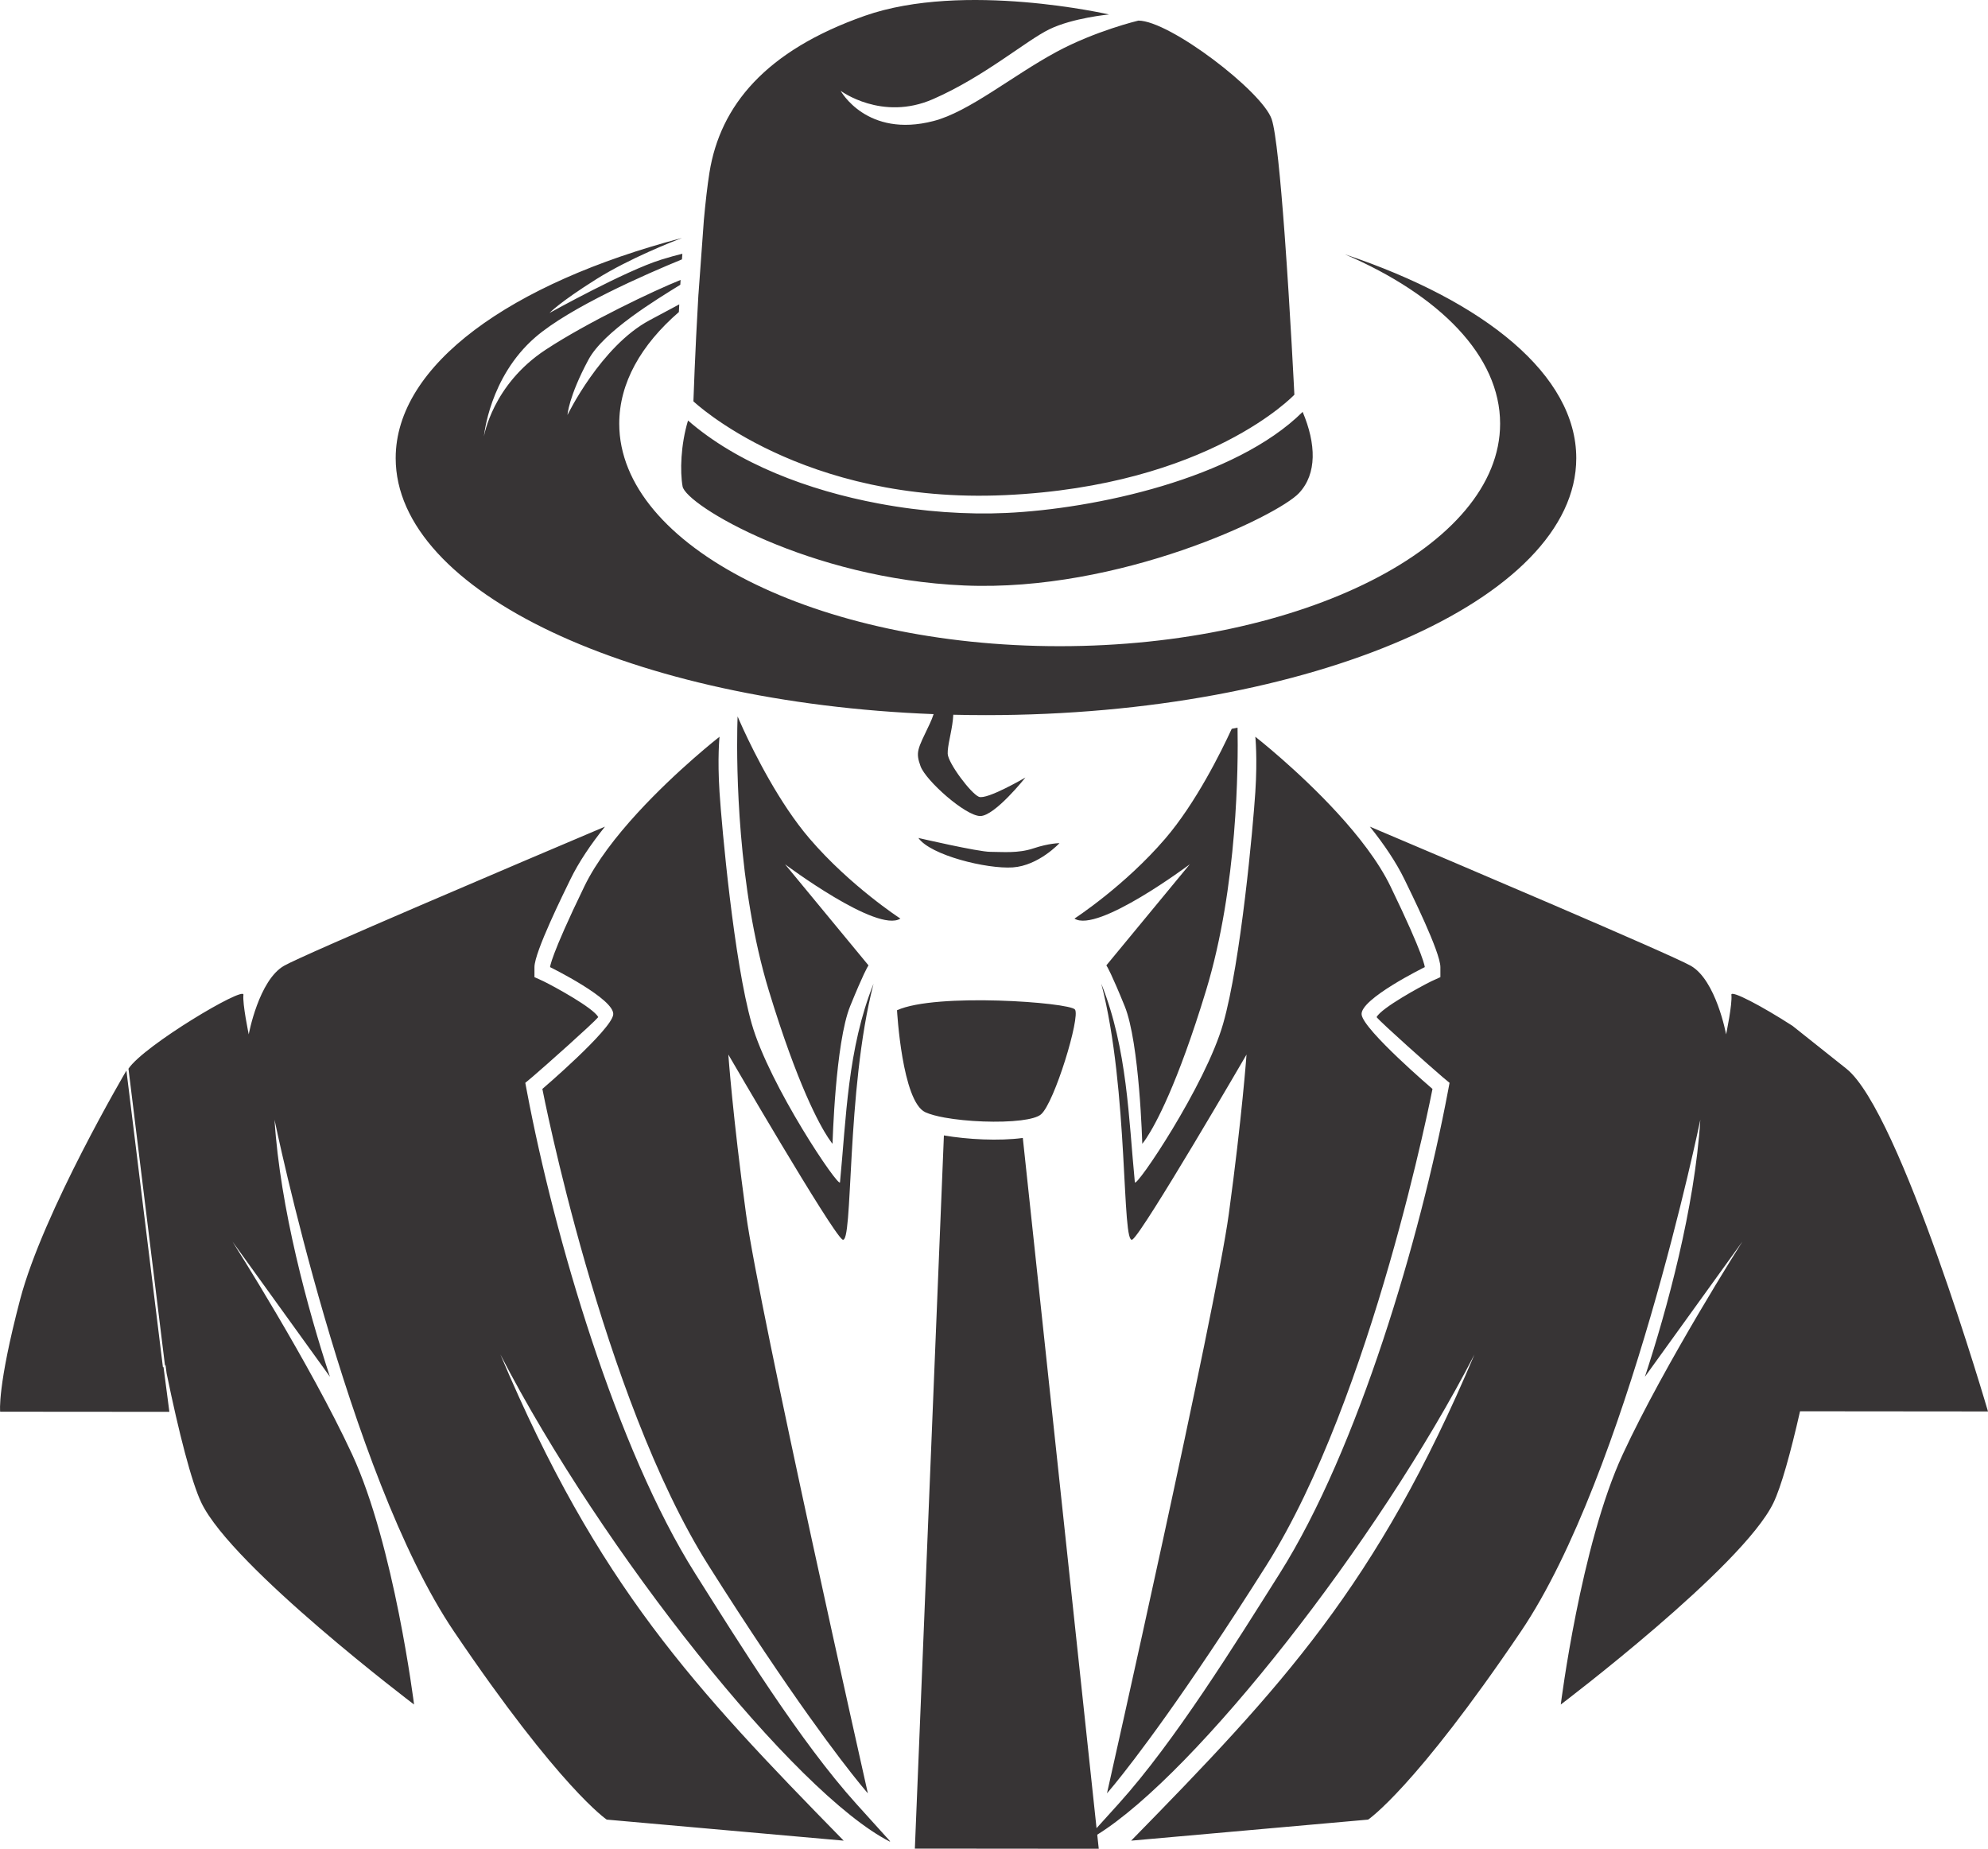 <?xml version="1.0" encoding="UTF-8"?>
<!DOCTYPE svg PUBLIC "-//W3C//DTD SVG 1.1//EN" "http://www.w3.org/Graphics/SVG/1.1/DTD/svg11.dtd">
<!-- Creator: CorelDRAW -->
<svg xmlns="http://www.w3.org/2000/svg" xml:space="preserve" width="5790px" height="5384px" version="1.1" style="shape-rendering:geometricPrecision; text-rendering:geometricPrecision; image-rendering:optimizeQuality; fill-rule:evenodd; clip-rule:evenodd"
viewBox="0 0 5814.98 5407.34"
 xmlns:xlink="http://www.w3.org/1999/xlink"
 xmlns:xodm="http://www.corel.com/coreldraw/odm/2003">
 <defs>
  <style type="text/css">
   <![CDATA[
    .fil0 {fill:#373435}
   ]]>
  </style>
 </defs>
 <g id="Layer_x0020_1">
  <path class="fil0" d="M2182.21 3550.92c-38.91,-285.13 -51.83,-466.48 -51.83,-466.48 0,0 301.15,518.12 333.54,540.88 32.38,22.76 10.08,-435.81 91.21,-748.01 -76.27,190.06 -79.95,394.76 -98.09,580.51 -1.9,20.16 -206.63,-282.54 -258.35,-463.89 -51.83,-181.35 -87.54,-576.58 -94.06,-677.05 -6.52,-100.47 0,-162.03 0,-162.03 0,0 -125.12,97.64 -240.11,223.03 -61.5,67.06 -120.1,142.06 -155.1,214.31 -100.47,207.33 -100.47,236.5 -100.47,236.5 0,0 191.2,93.94 184.68,139.25 -6.41,45.32 -207.21,217.05 -207.21,217.05 0,0 174.71,900.65 485.59,1393.04 242.65,384.01 390.63,574.91 443.97,640.29 15.03,18.42 22.54,26.87 22.54,26.87 0,0 -317.41,-1409.23 -356.31,-1694.27zm-1688.15 568.48l-15.77 -120.59 -1.79 0 -106.75 -867.56c0,0 -243.4,412.87 -310.88,669.34 -67.37,256.42 -58.48,328.43 -58.48,328.43l494.97 0.38 -1.3 -10zm2402.44 -1627.92c-35.46,0 -210.19,-40.57 -210.19,-40.57 35.47,50.64 200.11,91.23 276.01,86.12 75.91,-5.1 136.67,-70.94 136.67,-70.94 0,0 -30.38,0 -75.91,15.19 -45.57,15.3 -91.13,10.2 -126.58,10.2zm-176.74 -374.94c-18.25,38.56 -29.08,59.13 -33.06,76.06 -3.64,15.5 -1.53,27.95 5.9,48.37 15.54,42.7 131.9,145.78 174.72,145.78 42.7,0 132.12,-112.68 132.12,-112.68 0,0 -112.66,66.06 -136.16,56.45 -23.36,-9.73 -90.26,-98.69 -91.2,-125.97 -0.09,-2.75 -0.01,-5.67 0.2,-8.75 1.89,-27.37 14.32,-66.86 16.15,-105.31 31.66,0.76 63.54,1.15 95.61,1.15 951.03,0 1726.67,-337.7 1726.67,-751.66 0,-242.33 -265.64,-458.49 -676.62,-596.12 277.45,119.55 453.86,297.34 453.86,495.3 0,358.45 -578.74,650.83 -1288.38,650.83 -709.55,0 -1288.26,-292.38 -1288.26,-650.83 0,-118.86 63.59,-230.45 174.46,-326.52 0.35,-7.47 0.71,-14.94 1.08,-22.42 -20.51,10.96 -48.5,25.92 -86.7,46.34 -142.93,76.28 -240.2,277.09 -240.2,277.09 0,0 2.85,-52.78 61.33,-161.66 44.45,-82.85 198.45,-175.55 268.65,-219.12 0.28,-4.71 0.55,-9.41 0.84,-14.11 -78.28,31.31 -271.96,123.44 -394.75,204.17 -156.1,102.6 -180.41,253.36 -180.41,253.36 0,0 15.06,-172.94 150.29,-289.9 101.43,-87.7 324.14,-184.8 428.85,-227.75 0.39,-5.49 0.8,-10.97 1.21,-16.45 -15.78,3.7 -35.97,9.18 -61.77,17.18 -104.86,32.52 -326.79,155.97 -326.79,155.97 0,0 28.48,-30.81 137.36,-99.15 97.14,-60.81 223.77,-110.19 250.18,-120.22 -501.24,131.81 -837.55,371.34 -837.55,644.01 0,391.49 693.72,714.78 1573.47,748.71 -2.96,9.08 -6.62,18.4 -11.1,27.85zm-691.51 -942.73c0,0 317.17,301.74 912.27,274.34 595.07,-27.4 845.59,-293.68 845.59,-293.68 0,0 -11.9,-242.04 -28.02,-462.41 -0.3,-4.11 -0.6,-8.21 -0.91,-12.31 -11.42,-154 -24.84,-294.92 -37.6,-331.64 -28.25,-81.23 -298.35,-287.86 -389.78,-287.86 0,0 -125.96,30.01 -240.31,91.91 -129.43,70.11 -254.79,174.85 -358.69,201.77 -195.72,50.89 -271.87,-88.36 -271.87,-88.36 0,0 120.28,89.9 270.09,24.41 149.92,-65.43 272.09,-171.14 340.63,-204.45 68.58,-33.32 174.37,-43.19 174.37,-43.19 0,0 -424.86,-97.84 -714.63,3.94 -289.66,101.77 -422.74,262.36 -454.18,458.2 -6.16,38.53 -11.72,87.82 -16.67,142.16l0.07 -0.05 -2.47 34.02 -13.07 179.56c0,0 0,0 -0.09,0.05 -0.15,2.52 -0.3,5.03 -0.45,7.54 -9.52,162.02 -14.28,306.05 -14.28,306.05zm-31.68 248.84c9.86,54.8 369.96,270.33 824.13,289.77 454.16,19.58 916.16,-203.54 978.8,-270.07 53.26,-56.57 50.3,-144.21 10.82,-237.65 -197.84,196.06 -609.33,283.83 -867.46,295.64 -113.71,5.24 -242.7,-3.31 -371.76,-27.4 -206.97,-38.62 -414.09,-117.21 -558.63,-243.03 -21.47,71.4 -23.72,148.98 -15.9,192.74zm1240.01 1401.58c2.39,3.55 14.71,24.04 53.13,118.44 43.64,107.12 51.47,402.71 51.47,402.71 0,0 4.39,-4.85 12.62,-17.35 25.86,-39.28 89.64,-154.1 173.96,-431.01 92.81,-305.22 94.2,-660.35 92.16,-768.62 -5.69,1.13 -11.37,2.24 -17.06,3.33 -31.25,67.91 -104.88,216.68 -194.19,320.84 -118.96,138.9 -265.83,234.14 -265.83,234.14 67.5,43.56 337.35,-158.8 337.35,-158.8l-244.08 295.67c0,0 0.14,0.17 0.47,0.65zm-801.37 521.15c0,0 7.95,-295.59 51.6,-402.71 38.41,-94.35 50.73,-114.87 53.14,-118.43 0.33,-0.49 0.47,-0.66 0.47,-0.66l-244.11 -295.67c0,0 269.85,202.36 337.35,158.8 0,0 -146.85,-95.24 -265.82,-234.14 -88.52,-103.25 -161.65,-250.34 -193.35,-319.05 -9.21,-19.96 -14.93,-33.3 -16.51,-37.03 -0.3,-0.7 -0.45,-1.06 -0.45,-1.06 0,0 -0.1,2.29 -0.25,6.68 -0.2,5.81 -0.48,15.28 -0.71,27.97 -2,110.22 -0.16,463.28 92.18,766.94 84.42,277.21 148.17,391.98 173.95,431.14 8.16,12.4 12.51,17.22 12.51,17.22zm327.86 -76.61c65.96,11.98 160.74,15.69 223.18,7.95 27.56,-3.41 48.81,-9.06 58.51,-17.21 39.37,-33.22 116.12,-286.08 99.5,-306.88 -16.57,-20.76 -406.35,-49.67 -520.46,2.18 0,0 14.59,267.34 83.04,298.39 13.4,6.12 33.03,11.36 56.23,15.57zm431.75 1960.1l-203.05 -1900.53c-69.85,9.37 -162.12,4.47 -230.82,-7.41l-84.95 2085.95 537.89 0.46 -4.4 -41.18c288.56,-179.41 820.18,-855.34 1103.35,-1404.46 -285,675.03 -564.47,972.88 -1004.17,1421.95l693.19 -61.59c0,0 136.03,-90.59 447.07,-550.59 310.85,-459.87 524.6,-1496.31 524.6,-1496.31 -16.26,257.05 -97.15,554.27 -162.01,751.53l285.01 -395.22c0,0 -226.65,356.3 -349.76,621.89 -123.17,265.58 -181.41,732.1 -181.41,732.1 0,0 531.17,-401.74 621.93,-589.62 22.65,-46.95 50.15,-145.55 77.96,-268.1l549.73 0.5c0,0 -255.57,-876.34 -414.16,-1002.42 -130.15,-103.53 -153.42,-122.04 -157.58,-125.35 -0.3,-0.2 -0.61,-0.4 -0.91,-0.59 -88.64,-57.16 -179.71,-105.2 -177.92,-90.31 3.31,26.7 -15.46,115.79 -15.46,115.79 0,0 -29.15,-158.72 -103.66,-200.82 -59.98,-33.81 -694.17,-303.29 -938.31,-406.71 41.5,51.77 76.95,104.24 101.29,154.43 18.12,37.58 104.95,212.07 104.95,256.43l0 29.29 -26.32 12.01c-30.84,15.06 -145.41,77.45 -160.35,104.86 15.14,18.37 157.62,145.15 193.07,175.29l20.41 16.98 -4.97 26.32c-80.17,424.14 -261.57,1044.14 -492,1408.9 -129.89,205.66 -306.98,491.63 -471.13,673.48l-64.47 71.32 -2.32 -21.66 -10.32 -96.61zm399.47 -1677.95c-38.91,285.04 -356.3,1694.27 -356.3,1694.27 0,0 7.51,-8.44 22.53,-26.85 53.33,-65.36 201.32,-256.27 444,-640.31 310.85,-492.39 485.59,-1393.04 485.59,-1393.04 0,0 -200.8,-171.73 -207.25,-217.05 -6.49,-45.31 184.7,-139.25 184.7,-139.25 0,0 0,-29.17 -100.46,-236.5 -35.02,-72.26 -93.62,-147.27 -155.13,-214.33 -114.98,-125.38 -240.09,-223.01 -240.09,-223.01 0,0 6.52,61.56 0,162.03 -6.53,100.47 -42.23,495.7 -94.07,677.05 -51.72,181.35 -256.42,484.05 -258.35,463.89 -18.12,-185.75 -21.8,-390.45 -98.08,-580.51 81.14,312.2 58.83,770.77 91.22,748.01 32.27,-22.76 333.54,-540.88 333.54,-540.88 0,0 -12.93,181.35 -51.85,466.48zm-1560.82 1051.42c-230.47,-364.76 -411.83,-984.76 -492.01,-1408.9l-4.98 -26.32 20.4 -16.98c35.46,-30.14 177.92,-156.92 193.1,-175.29 -14.94,-27.41 -129.52,-89.8 -160.36,-104.86l-26.34 -12.01 0 -29.29c0,-44.36 86.83,-218.85 104.98,-256.43 24.33,-50.19 59.78,-102.67 101.27,-154.44 -244.11,103.42 -878.31,372.91 -938.33,406.72 -74.49,42.1 -103.67,200.82 -103.67,200.82 0,0 -18.74,-89.09 -15.54,-115.79 3.32,-26.65 -290.95,148.3 -336.27,216.25l106.68 866.93c0.04,0.21 0.08,0.42 0.13,0.63l1.73 0 3.08 23.6c35.54,172.47 72.73,318.44 101.89,378.86 90.74,187.88 621.89,589.62 621.89,589.62 0,0 -58.24,-466.52 -181.36,-732.1 -123.12,-265.59 -349.79,-621.89 -349.79,-621.89l285.03 395.22c-64.89,-197.26 -145.78,-494.48 -162.03,-751.53 0,0 213.74,1036.44 524.63,1496.31 311,460 447.05,550.59 447.05,550.59l693.18 61.59c-439.7,-449.07 -719.15,-746.92 -1004.19,-1421.95 295.71,573.35 862.21,1284.95 1140.12,1425.26 0,0 -0.63,-1.18 -1.86,-3.49l-97.3 -107.65c-164.16,-181.85 -341.25,-467.82 -471.13,-673.48z"/>
 </g>
</svg>
